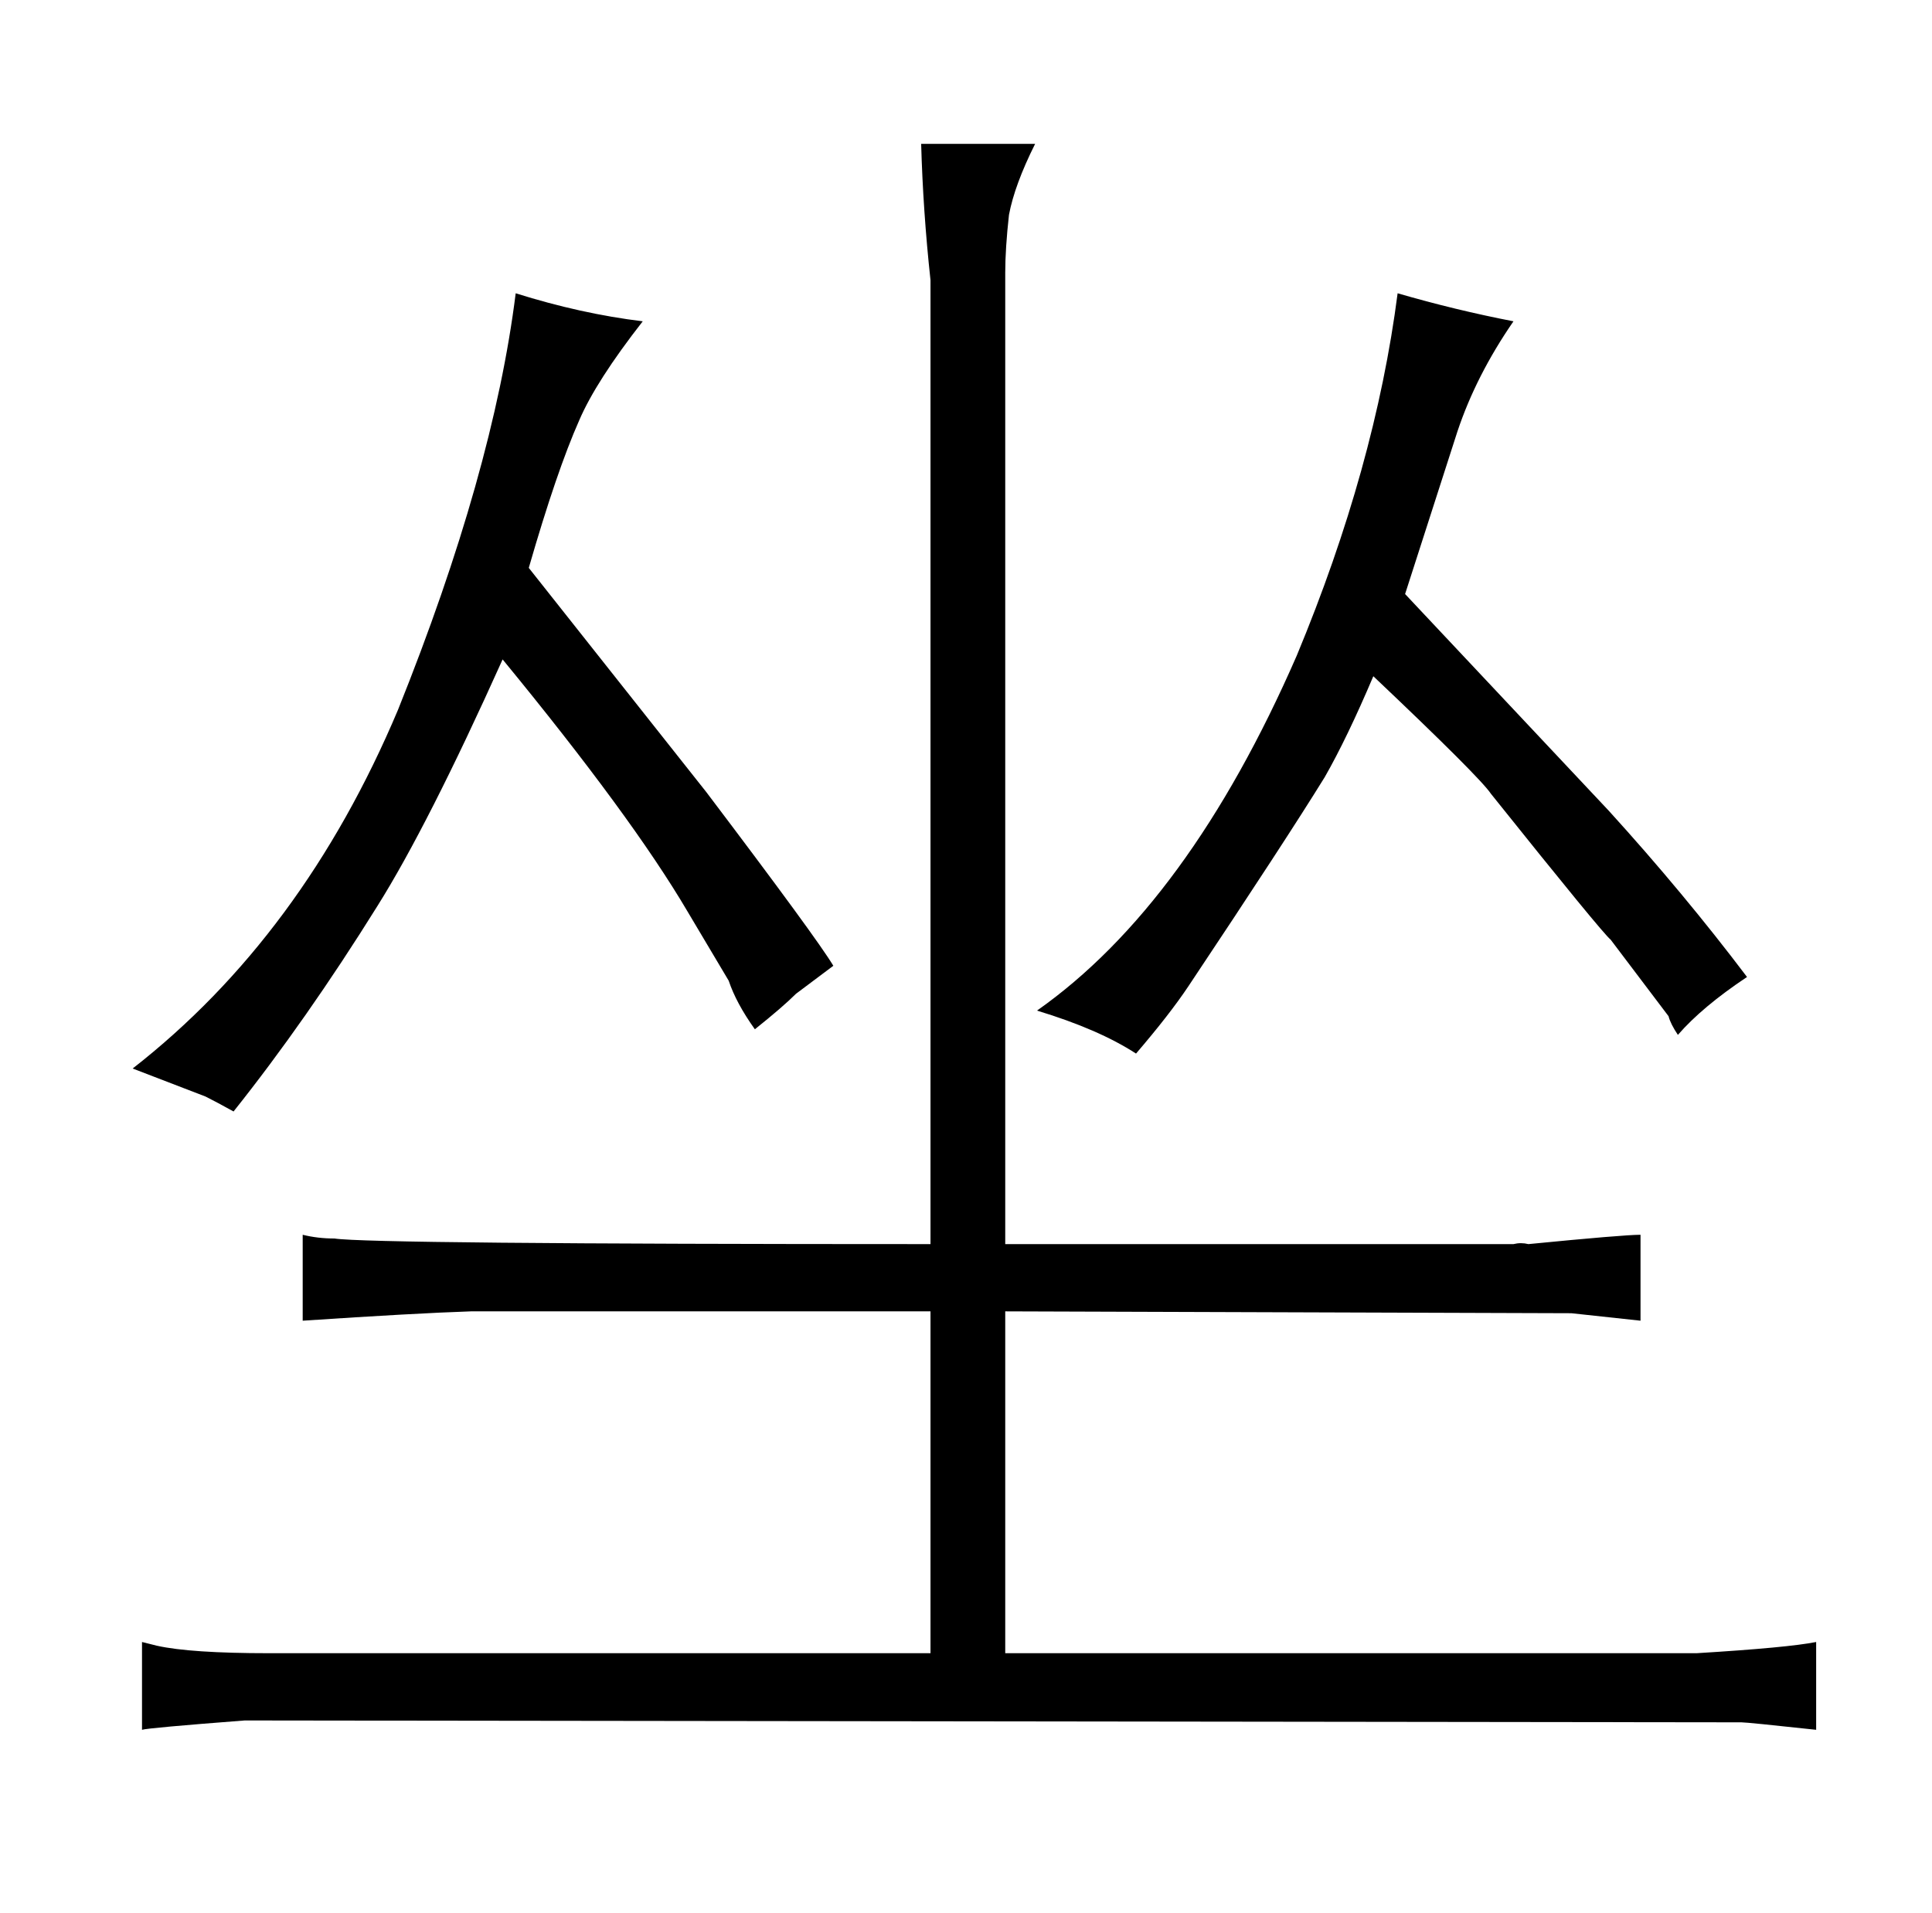 <?xml version="1.0" standalone="no"?>
<!DOCTYPE svg PUBLIC "-//W3C//DTD SVG 1.1//EN" "http://www.w3.org/Graphics/SVG/1.1/DTD/svg11.dtd" >
<svg xmlns="http://www.w3.org/2000/svg" xmlns:xlink="http://www.w3.org/1999/xlink" version="1.1" viewBox="-10 0 1034 1024">
  <g transform="matrix(1 0 0 -1 0 820)">
   <path fill="currentColor"
d="M152 113q60 4 90 5h246v-183h-354q-42 0 -60 4l-8 2v-47q3 1 55 5l801 -1q3 0 40 -4v47q-15 -3 -64 -6h-370v183l303 -1l37 -4v46q-9 0 -60 -5q-4 1 -8 0h-272v520q0 13 2 31q3 16 14 38h-61q1 -36 5 -73v-516q-300 0 -319 3q-9 0 -17 2v-46zM380 295q4 -12 14 -26
q15 12 22 19l20 15q-9 15 -68 93l-95 120q15 52 27 79q9 21 34 53q-33 4 -68 15q-12 -96 -63 -223q-51 -121 -142 -192l39 -15q6 -3 15 -8q39 49 77 110q27 43 67 132q69 -84 99 -135zM545 279q33 -10 53 -23q18 21 28 36q52 78 73 112q12 21 26 54q57 -54 63 -63
q60 -75 64 -78q3 -4 31 -41q1 -4 5 -10q13 15 37 31q-34 45 -74 89l-109 116l28 87q10 30 30 59q-31 6 -62 15q-12 -93 -54 -194q-58 -133 -139 -190v0z" />
  </g>

</svg>

